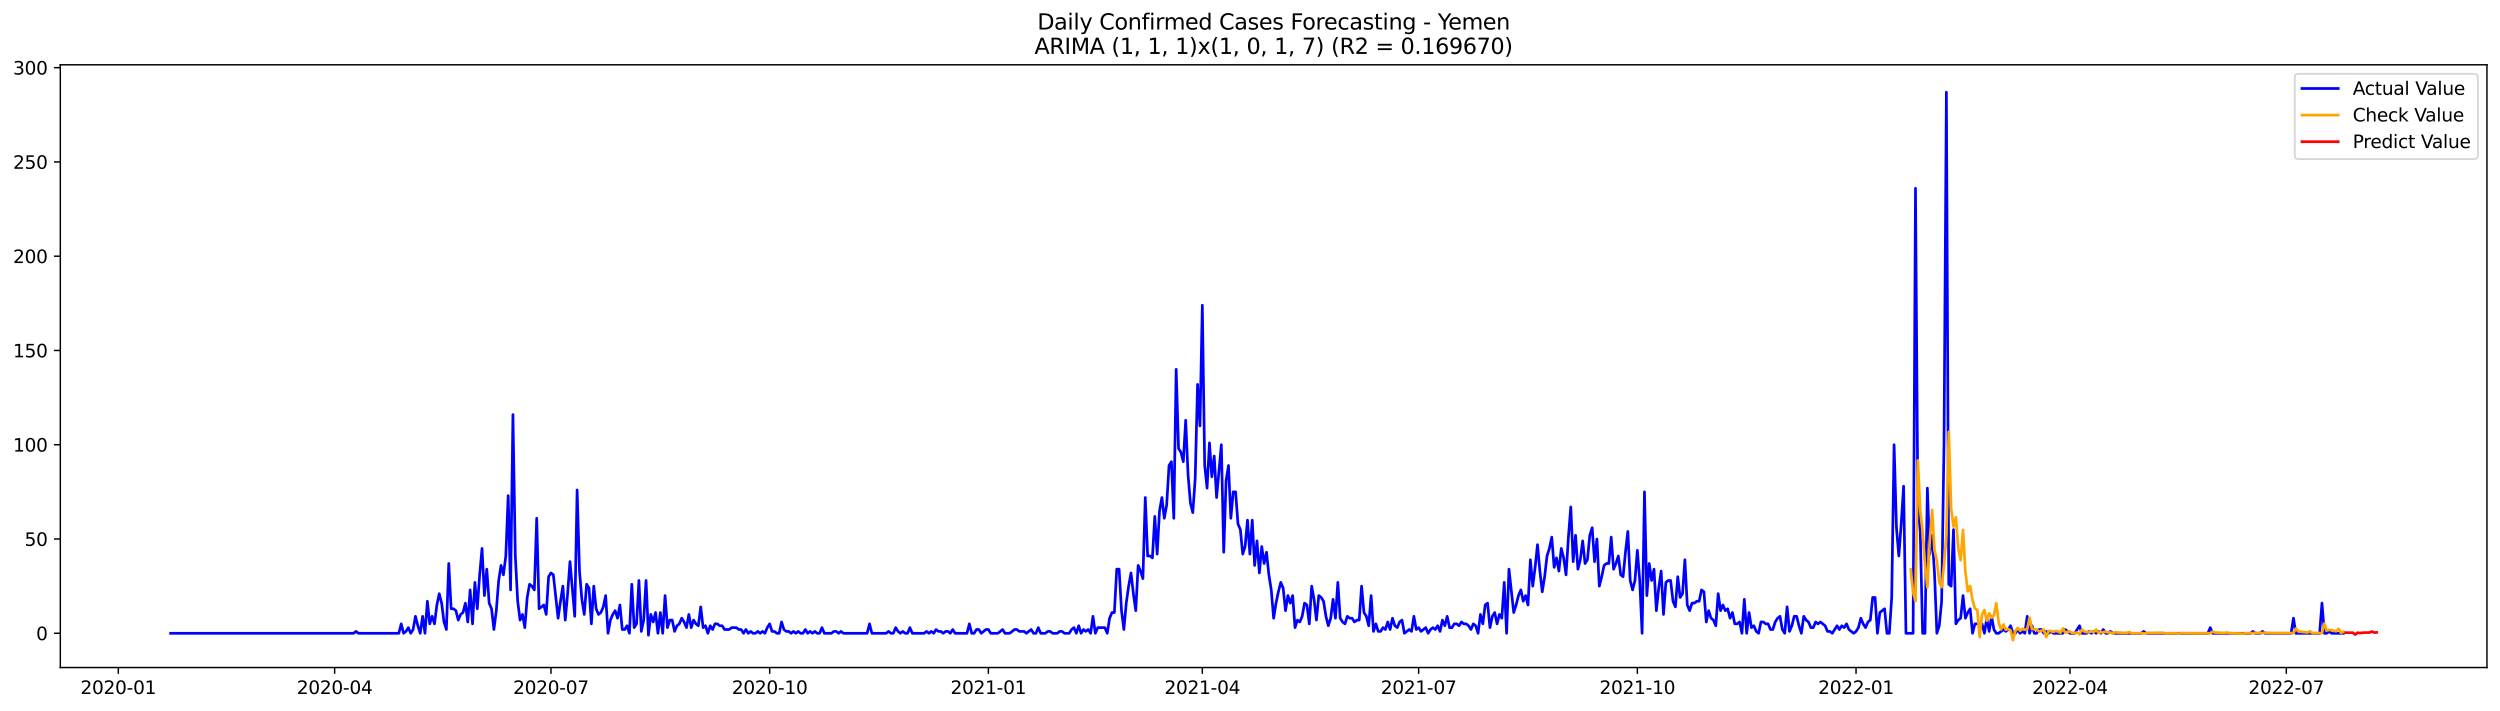 <?xml version="1.0" encoding="utf-8" standalone="no"?>
<!DOCTYPE svg PUBLIC "-//W3C//DTD SVG 1.1//EN"
  "http://www.w3.org/Graphics/SVG/1.1/DTD/svg11.dtd">
<svg xmlns:xlink="http://www.w3.org/1999/xlink" width="1379.688pt" height="392.274pt" viewBox="0 0 1379.688 392.274" xmlns="http://www.w3.org/2000/svg" version="1.1">
 <defs>
  <style type="text/css">*{stroke-linejoin: round; stroke-linecap: butt}</style>
 </defs>
 <g id="figure_1">
  <g id="patch_1">
   <path d="M 0 392.274 
L 1379.688 392.274 
L 1379.688 0 
L 0 0 
z
" style="fill: #ffffff"/>
  </g>
  <g id="axes_1">
   <g id="patch_2">
    <path d="M 33.288 368.396 
L 1372.487 368.396 
L 1372.487 35.755 
L 33.288 35.755 
z
" style="fill: #ffffff"/>
   </g>
   <g id="matplotlib.axis_1">
    <g id="xtick_1">
     <g id="line2d_1">
      <defs>
       <path id="m60224dddd1" d="M 0 0 
L 0 3.5 
" style="stroke: #000000; stroke-width: 0.8"/>
      </defs>
      <g>
       <use xlink:href="#m60224dddd1" x="65.298" y="368.396" style="stroke: #000000; stroke-width: 0.8"/>
      </g>
     </g>
     <g id="text_1">
      <!-- 2020-01 -->
      <g transform="translate(44.407 382.994)scale(0.1 -0.1)">
       <defs>
        <path id="DejaVuSans-32" d="M 1228 531 
L 3431 531 
L 3431 0 
L 469 0 
L 469 531 
Q 828 903 1448 1529 
Q 2069 2156 2228 2338 
Q 2531 2678 2651 2914 
Q 2772 3150 2772 3378 
Q 2772 3750 2511 3984 
Q 2250 4219 1831 4219 
Q 1534 4219 1204 4116 
Q 875 4013 500 3803 
L 500 4441 
Q 881 4594 1212 4672 
Q 1544 4750 1819 4750 
Q 2544 4750 2975 4387 
Q 3406 4025 3406 3419 
Q 3406 3131 3298 2873 
Q 3191 2616 2906 2266 
Q 2828 2175 2409 1742 
Q 1991 1309 1228 531 
z
" transform="scale(0.016)"/>
        <path id="DejaVuSans-30" d="M 2034 4250 
Q 1547 4250 1301 3770 
Q 1056 3291 1056 2328 
Q 1056 1369 1301 889 
Q 1547 409 2034 409 
Q 2525 409 2770 889 
Q 3016 1369 3016 2328 
Q 3016 3291 2770 3770 
Q 2525 4250 2034 4250 
z
M 2034 4750 
Q 2819 4750 3233 4129 
Q 3647 3509 3647 2328 
Q 3647 1150 3233 529 
Q 2819 -91 2034 -91 
Q 1250 -91 836 529 
Q 422 1150 422 2328 
Q 422 3509 836 4129 
Q 1250 4750 2034 4750 
z
" transform="scale(0.016)"/>
        <path id="DejaVuSans-2d" d="M 313 2009 
L 1997 2009 
L 1997 1497 
L 313 1497 
L 313 2009 
z
" transform="scale(0.016)"/>
        <path id="DejaVuSans-31" d="M 794 531 
L 1825 531 
L 1825 4091 
L 703 3866 
L 703 4441 
L 1819 4666 
L 2450 4666 
L 2450 531 
L 3481 531 
L 3481 0 
L 794 0 
L 794 531 
z
" transform="scale(0.016)"/>
       </defs>
       <use xlink:href="#DejaVuSans-32"/>
       <use xlink:href="#DejaVuSans-30" x="63.623"/>
       <use xlink:href="#DejaVuSans-32" x="127.246"/>
       <use xlink:href="#DejaVuSans-30" x="190.869"/>
       <use xlink:href="#DejaVuSans-2d" x="254.492"/>
       <use xlink:href="#DejaVuSans-30" x="290.576"/>
       <use xlink:href="#DejaVuSans-31" x="354.199"/>
      </g>
     </g>
    </g>
    <g id="xtick_2">
     <g id="line2d_2">
      <g>
       <use xlink:href="#m60224dddd1" x="184.682" y="368.396" style="stroke: #000000; stroke-width: 0.8"/>
      </g>
     </g>
     <g id="text_2">
      <!-- 2020-04 -->
      <g transform="translate(163.791 382.994)scale(0.1 -0.1)">
       <defs>
        <path id="DejaVuSans-34" d="M 2419 4116 
L 825 1625 
L 2419 1625 
L 2419 4116 
z
M 2253 4666 
L 3047 4666 
L 3047 1625 
L 3713 1625 
L 3713 1100 
L 3047 1100 
L 3047 0 
L 2419 0 
L 2419 1100 
L 313 1100 
L 313 1709 
L 2253 4666 
z
" transform="scale(0.016)"/>
       </defs>
       <use xlink:href="#DejaVuSans-32"/>
       <use xlink:href="#DejaVuSans-30" x="63.623"/>
       <use xlink:href="#DejaVuSans-32" x="127.246"/>
       <use xlink:href="#DejaVuSans-30" x="190.869"/>
       <use xlink:href="#DejaVuSans-2d" x="254.492"/>
       <use xlink:href="#DejaVuSans-30" x="290.576"/>
       <use xlink:href="#DejaVuSans-34" x="354.199"/>
      </g>
     </g>
    </g>
    <g id="xtick_3">
     <g id="line2d_3">
      <g>
       <use xlink:href="#m60224dddd1" x="304.066" y="368.396" style="stroke: #000000; stroke-width: 0.8"/>
      </g>
     </g>
     <g id="text_3">
      <!-- 2020-07 -->
      <g transform="translate(283.175 382.994)scale(0.1 -0.1)">
       <defs>
        <path id="DejaVuSans-37" d="M 525 4666 
L 3525 4666 
L 3525 4397 
L 1831 0 
L 1172 0 
L 2766 4134 
L 525 4134 
L 525 4666 
z
" transform="scale(0.016)"/>
       </defs>
       <use xlink:href="#DejaVuSans-32"/>
       <use xlink:href="#DejaVuSans-30" x="63.623"/>
       <use xlink:href="#DejaVuSans-32" x="127.246"/>
       <use xlink:href="#DejaVuSans-30" x="190.869"/>
       <use xlink:href="#DejaVuSans-2d" x="254.492"/>
       <use xlink:href="#DejaVuSans-30" x="290.576"/>
       <use xlink:href="#DejaVuSans-37" x="354.199"/>
      </g>
     </g>
    </g>
    <g id="xtick_4">
     <g id="line2d_4">
      <g>
       <use xlink:href="#m60224dddd1" x="424.762" y="368.396" style="stroke: #000000; stroke-width: 0.8"/>
      </g>
     </g>
     <g id="text_4">
      <!-- 2020-10 -->
      <g transform="translate(403.871 382.994)scale(0.1 -0.1)">
       <use xlink:href="#DejaVuSans-32"/>
       <use xlink:href="#DejaVuSans-30" x="63.623"/>
       <use xlink:href="#DejaVuSans-32" x="127.246"/>
       <use xlink:href="#DejaVuSans-30" x="190.869"/>
       <use xlink:href="#DejaVuSans-2d" x="254.492"/>
       <use xlink:href="#DejaVuSans-31" x="290.576"/>
       <use xlink:href="#DejaVuSans-30" x="354.199"/>
      </g>
     </g>
    </g>
    <g id="xtick_5">
     <g id="line2d_5">
      <g>
       <use xlink:href="#m60224dddd1" x="545.458" y="368.396" style="stroke: #000000; stroke-width: 0.8"/>
      </g>
     </g>
     <g id="text_5">
      <!-- 2021-01 -->
      <g transform="translate(524.567 382.994)scale(0.1 -0.1)">
       <use xlink:href="#DejaVuSans-32"/>
       <use xlink:href="#DejaVuSans-30" x="63.623"/>
       <use xlink:href="#DejaVuSans-32" x="127.246"/>
       <use xlink:href="#DejaVuSans-31" x="190.869"/>
       <use xlink:href="#DejaVuSans-2d" x="254.492"/>
       <use xlink:href="#DejaVuSans-30" x="290.576"/>
       <use xlink:href="#DejaVuSans-31" x="354.199"/>
      </g>
     </g>
    </g>
    <g id="xtick_6">
     <g id="line2d_6">
      <g>
       <use xlink:href="#m60224dddd1" x="663.53" y="368.396" style="stroke: #000000; stroke-width: 0.8"/>
      </g>
     </g>
     <g id="text_6">
      <!-- 2021-04 -->
      <g transform="translate(642.639 382.994)scale(0.1 -0.1)">
       <use xlink:href="#DejaVuSans-32"/>
       <use xlink:href="#DejaVuSans-30" x="63.623"/>
       <use xlink:href="#DejaVuSans-32" x="127.246"/>
       <use xlink:href="#DejaVuSans-31" x="190.869"/>
       <use xlink:href="#DejaVuSans-2d" x="254.492"/>
       <use xlink:href="#DejaVuSans-30" x="290.576"/>
       <use xlink:href="#DejaVuSans-34" x="354.199"/>
      </g>
     </g>
    </g>
    <g id="xtick_7">
     <g id="line2d_7">
      <g>
       <use xlink:href="#m60224dddd1" x="782.914" y="368.396" style="stroke: #000000; stroke-width: 0.8"/>
      </g>
     </g>
     <g id="text_7">
      <!-- 2021-07 -->
      <g transform="translate(762.023 382.994)scale(0.1 -0.1)">
       <use xlink:href="#DejaVuSans-32"/>
       <use xlink:href="#DejaVuSans-30" x="63.623"/>
       <use xlink:href="#DejaVuSans-32" x="127.246"/>
       <use xlink:href="#DejaVuSans-31" x="190.869"/>
       <use xlink:href="#DejaVuSans-2d" x="254.492"/>
       <use xlink:href="#DejaVuSans-30" x="290.576"/>
       <use xlink:href="#DejaVuSans-37" x="354.199"/>
      </g>
     </g>
    </g>
    <g id="xtick_8">
     <g id="line2d_8">
      <g>
       <use xlink:href="#m60224dddd1" x="903.61" y="368.396" style="stroke: #000000; stroke-width: 0.8"/>
      </g>
     </g>
     <g id="text_8">
      <!-- 2021-10 -->
      <g transform="translate(882.719 382.994)scale(0.1 -0.1)">
       <use xlink:href="#DejaVuSans-32"/>
       <use xlink:href="#DejaVuSans-30" x="63.623"/>
       <use xlink:href="#DejaVuSans-32" x="127.246"/>
       <use xlink:href="#DejaVuSans-31" x="190.869"/>
       <use xlink:href="#DejaVuSans-2d" x="254.492"/>
       <use xlink:href="#DejaVuSans-31" x="290.576"/>
       <use xlink:href="#DejaVuSans-30" x="354.199"/>
      </g>
     </g>
    </g>
    <g id="xtick_9">
     <g id="line2d_9">
      <g>
       <use xlink:href="#m60224dddd1" x="1024.306" y="368.396" style="stroke: #000000; stroke-width: 0.8"/>
      </g>
     </g>
     <g id="text_9">
      <!-- 2022-01 -->
      <g transform="translate(1003.415 382.994)scale(0.1 -0.1)">
       <use xlink:href="#DejaVuSans-32"/>
       <use xlink:href="#DejaVuSans-30" x="63.623"/>
       <use xlink:href="#DejaVuSans-32" x="127.246"/>
       <use xlink:href="#DejaVuSans-32" x="190.869"/>
       <use xlink:href="#DejaVuSans-2d" x="254.492"/>
       <use xlink:href="#DejaVuSans-30" x="290.576"/>
       <use xlink:href="#DejaVuSans-31" x="354.199"/>
      </g>
     </g>
    </g>
    <g id="xtick_10">
     <g id="line2d_10">
      <g>
       <use xlink:href="#m60224dddd1" x="1142.378" y="368.396" style="stroke: #000000; stroke-width: 0.8"/>
      </g>
     </g>
     <g id="text_10">
      <!-- 2022-04 -->
      <g transform="translate(1121.487 382.994)scale(0.1 -0.1)">
       <use xlink:href="#DejaVuSans-32"/>
       <use xlink:href="#DejaVuSans-30" x="63.623"/>
       <use xlink:href="#DejaVuSans-32" x="127.246"/>
       <use xlink:href="#DejaVuSans-32" x="190.869"/>
       <use xlink:href="#DejaVuSans-2d" x="254.492"/>
       <use xlink:href="#DejaVuSans-30" x="290.576"/>
       <use xlink:href="#DejaVuSans-34" x="354.199"/>
      </g>
     </g>
    </g>
    <g id="xtick_11">
     <g id="line2d_11">
      <g>
       <use xlink:href="#m60224dddd1" x="1261.762" y="368.396" style="stroke: #000000; stroke-width: 0.8"/>
      </g>
     </g>
     <g id="text_11">
      <!-- 2022-07 -->
      <g transform="translate(1240.871 382.994)scale(0.1 -0.1)">
       <use xlink:href="#DejaVuSans-32"/>
       <use xlink:href="#DejaVuSans-30" x="63.623"/>
       <use xlink:href="#DejaVuSans-32" x="127.246"/>
       <use xlink:href="#DejaVuSans-32" x="190.869"/>
       <use xlink:href="#DejaVuSans-2d" x="254.492"/>
       <use xlink:href="#DejaVuSans-30" x="290.576"/>
       <use xlink:href="#DejaVuSans-37" x="354.199"/>
      </g>
     </g>
    </g>
   </g>
   <g id="matplotlib.axis_2">
    <g id="ytick_1">
     <g id="line2d_12">
      <defs>
       <path id="m692052e312" d="M 0 0 
L -3.5 0 
" style="stroke: #000000; stroke-width: 0.8"/>
      </defs>
      <g>
       <use xlink:href="#m692052e312" x="33.288" y="349.492" style="stroke: #000000; stroke-width: 0.8"/>
      </g>
     </g>
     <g id="text_12">
      <!-- 0 -->
      <g transform="translate(19.925 353.292)scale(0.1 -0.1)">
       <use xlink:href="#DejaVuSans-30"/>
      </g>
     </g>
    </g>
    <g id="ytick_2">
     <g id="line2d_13">
      <g>
       <use xlink:href="#m692052e312" x="33.288" y="297.469" style="stroke: #000000; stroke-width: 0.8"/>
      </g>
     </g>
     <g id="text_13">
      <!-- 50 -->
      <g transform="translate(13.562 301.268)scale(0.1 -0.1)">
       <defs>
        <path id="DejaVuSans-35" d="M 691 4666 
L 3169 4666 
L 3169 4134 
L 1269 4134 
L 1269 2991 
Q 1406 3038 1543 3061 
Q 1681 3084 1819 3084 
Q 2600 3084 3056 2656 
Q 3513 2228 3513 1497 
Q 3513 744 3044 326 
Q 2575 -91 1722 -91 
Q 1428 -91 1123 -41 
Q 819 9 494 109 
L 494 744 
Q 775 591 1075 516 
Q 1375 441 1709 441 
Q 2250 441 2565 725 
Q 2881 1009 2881 1497 
Q 2881 1984 2565 2268 
Q 2250 2553 1709 2553 
Q 1456 2553 1204 2497 
Q 953 2441 691 2322 
L 691 4666 
z
" transform="scale(0.016)"/>
       </defs>
       <use xlink:href="#DejaVuSans-35"/>
       <use xlink:href="#DejaVuSans-30" x="63.623"/>
      </g>
     </g>
    </g>
    <g id="ytick_3">
     <g id="line2d_14">
      <g>
       <use xlink:href="#m692052e312" x="33.288" y="245.445" style="stroke: #000000; stroke-width: 0.8"/>
      </g>
     </g>
     <g id="text_14">
      <!-- 100 -->
      <g transform="translate(7.2 249.244)scale(0.1 -0.1)">
       <use xlink:href="#DejaVuSans-31"/>
       <use xlink:href="#DejaVuSans-30" x="63.623"/>
       <use xlink:href="#DejaVuSans-30" x="127.246"/>
      </g>
     </g>
    </g>
    <g id="ytick_4">
     <g id="line2d_15">
      <g>
       <use xlink:href="#m692052e312" x="33.288" y="193.421" style="stroke: #000000; stroke-width: 0.8"/>
      </g>
     </g>
     <g id="text_15">
      <!-- 150 -->
      <g transform="translate(7.2 197.22)scale(0.1 -0.1)">
       <use xlink:href="#DejaVuSans-31"/>
       <use xlink:href="#DejaVuSans-35" x="63.623"/>
       <use xlink:href="#DejaVuSans-30" x="127.246"/>
      </g>
     </g>
    </g>
    <g id="ytick_5">
     <g id="line2d_16">
      <g>
       <use xlink:href="#m692052e312" x="33.288" y="141.397" style="stroke: #000000; stroke-width: 0.8"/>
      </g>
     </g>
     <g id="text_16">
      <!-- 200 -->
      <g transform="translate(7.2 145.196)scale(0.1 -0.1)">
       <use xlink:href="#DejaVuSans-32"/>
       <use xlink:href="#DejaVuSans-30" x="63.623"/>
       <use xlink:href="#DejaVuSans-30" x="127.246"/>
      </g>
     </g>
    </g>
    <g id="ytick_6">
     <g id="line2d_17">
      <g>
       <use xlink:href="#m692052e312" x="33.288" y="89.373" style="stroke: #000000; stroke-width: 0.8"/>
      </g>
     </g>
     <g id="text_17">
      <!-- 250 -->
      <g transform="translate(7.2 93.172)scale(0.1 -0.1)">
       <use xlink:href="#DejaVuSans-32"/>
       <use xlink:href="#DejaVuSans-35" x="63.623"/>
       <use xlink:href="#DejaVuSans-30" x="127.246"/>
      </g>
     </g>
    </g>
    <g id="ytick_7">
     <g id="line2d_18">
      <g>
       <use xlink:href="#m692052e312" x="33.288" y="37.349" style="stroke: #000000; stroke-width: 0.8"/>
      </g>
     </g>
     <g id="text_18">
      <!-- 300 -->
      <g transform="translate(7.2 41.149)scale(0.1 -0.1)">
       <defs>
        <path id="DejaVuSans-33" d="M 2597 2516 
Q 3050 2419 3304 2112 
Q 3559 1806 3559 1356 
Q 3559 666 3084 287 
Q 2609 -91 1734 -91 
Q 1441 -91 1130 -33 
Q 819 25 488 141 
L 488 750 
Q 750 597 1062 519 
Q 1375 441 1716 441 
Q 2309 441 2620 675 
Q 2931 909 2931 1356 
Q 2931 1769 2642 2001 
Q 2353 2234 1838 2234 
L 1294 2234 
L 1294 2753 
L 1863 2753 
Q 2328 2753 2575 2939 
Q 2822 3125 2822 3475 
Q 2822 3834 2567 4026 
Q 2313 4219 1838 4219 
Q 1578 4219 1281 4162 
Q 984 4106 628 3988 
L 628 4550 
Q 988 4650 1302 4700 
Q 1616 4750 1894 4750 
Q 2613 4750 3031 4423 
Q 3450 4097 3450 3541 
Q 3450 3153 3228 2886 
Q 3006 2619 2597 2516 
z
" transform="scale(0.016)"/>
       </defs>
       <use xlink:href="#DejaVuSans-33"/>
       <use xlink:href="#DejaVuSans-30" x="63.623"/>
       <use xlink:href="#DejaVuSans-30" x="127.246"/>
      </g>
     </g>
    </g>
   </g>
   <g id="line2d_19">
    <path d="M 94.16 349.492 
L 195.177 349.492 
L 196.489 348.452 
L 197.801 349.492 
L 220.104 349.492 
L 221.416 344.29 
L 222.728 349.492 
L 224.04 348.452 
L 225.351 346.371 
L 226.663 349.492 
L 227.975 347.411 
L 229.287 340.128 
L 230.599 345.33 
L 231.911 349.492 
L 233.223 340.128 
L 234.535 349.492 
L 235.847 331.804 
L 237.159 344.29 
L 238.471 340.128 
L 239.782 344.29 
L 241.094 333.885 
L 242.406 327.642 
L 243.718 332.845 
L 245.03 343.25 
L 246.342 347.411 
L 247.654 310.995 
L 248.966 335.966 
L 250.278 335.966 
L 251.59 337.007 
L 252.902 342.209 
L 254.214 339.088 
L 255.525 338.047 
L 256.837 332.845 
L 258.149 343.25 
L 259.461 325.561 
L 260.773 344.29 
L 262.085 321.4 
L 263.397 335.966 
L 264.709 317.238 
L 266.021 302.671 
L 267.333 328.683 
L 268.645 314.116 
L 269.956 332.845 
L 271.268 335.966 
L 272.58 347.411 
L 273.892 337.007 
L 275.204 320.359 
L 276.516 312.035 
L 277.828 317.238 
L 279.14 306.833 
L 280.452 273.538 
L 281.764 325.561 
L 283.076 228.797 
L 284.387 306.833 
L 285.699 331.804 
L 287.011 342.209 
L 288.323 339.088 
L 289.635 346.371 
L 290.947 329.723 
L 292.259 322.44 
L 293.571 323.48 
L 294.883 325.561 
L 296.195 286.023 
L 297.507 335.966 
L 300.13 333.885 
L 301.442 339.088 
L 302.754 318.278 
L 304.066 316.197 
L 305.378 317.238 
L 308.002 341.169 
L 309.314 331.804 
L 310.626 323.48 
L 311.938 342.209 
L 313.25 327.642 
L 314.561 309.954 
L 317.185 340.128 
L 318.497 270.416 
L 319.809 315.157 
L 321.121 330.764 
L 322.433 339.088 
L 323.745 322.44 
L 325.057 324.521 
L 326.369 344.29 
L 327.681 323.48 
L 328.993 335.966 
L 330.304 339.088 
L 331.616 338.047 
L 332.928 334.926 
L 334.24 328.683 
L 335.552 349.492 
L 336.864 342.209 
L 338.176 339.088 
L 339.488 337.007 
L 340.8 341.169 
L 342.112 333.885 
L 343.424 347.411 
L 344.735 347.411 
L 346.047 345.33 
L 347.359 349.492 
L 348.671 322.44 
L 349.983 346.371 
L 351.295 344.29 
L 352.607 320.359 
L 353.919 348.452 
L 355.231 342.209 
L 356.543 320.359 
L 357.855 350.533 
L 359.166 339.088 
L 360.478 343.25 
L 361.79 338.047 
L 363.102 349.492 
L 364.414 338.047 
L 365.726 349.492 
L 367.038 328.683 
L 368.35 346.371 
L 369.662 342.209 
L 370.974 342.209 
L 372.286 348.452 
L 373.598 345.33 
L 374.909 344.29 
L 376.221 341.169 
L 377.533 343.25 
L 378.845 346.371 
L 380.157 339.088 
L 381.469 346.371 
L 382.781 342.209 
L 384.093 344.29 
L 385.405 345.33 
L 386.717 334.926 
L 388.029 346.371 
L 389.34 345.33 
L 390.652 349.492 
L 391.964 345.33 
L 393.276 347.411 
L 394.588 344.29 
L 395.9 344.29 
L 397.212 345.33 
L 398.524 345.33 
L 399.836 347.411 
L 402.46 347.411 
L 403.772 346.371 
L 406.395 346.371 
L 407.707 347.411 
L 409.019 347.411 
L 410.331 349.492 
L 411.643 347.411 
L 412.955 349.492 
L 414.267 348.452 
L 415.579 349.492 
L 416.891 349.492 
L 418.203 348.452 
L 419.514 349.492 
L 420.826 348.452 
L 422.138 349.492 
L 423.45 346.371 
L 424.762 344.29 
L 426.074 348.452 
L 427.386 348.452 
L 428.698 349.492 
L 430.01 349.492 
L 431.322 343.25 
L 432.634 347.411 
L 433.945 348.452 
L 435.257 348.452 
L 436.569 349.492 
L 437.881 348.452 
L 439.193 349.492 
L 440.505 348.452 
L 441.817 349.492 
L 443.129 349.492 
L 444.441 347.411 
L 445.753 349.492 
L 447.065 348.452 
L 448.377 349.492 
L 449.688 348.452 
L 451 349.492 
L 452.312 349.492 
L 453.624 346.371 
L 454.936 349.492 
L 458.872 349.492 
L 460.184 348.452 
L 461.496 348.452 
L 462.808 349.492 
L 464.119 348.452 
L 465.431 349.492 
L 478.551 349.492 
L 479.862 344.29 
L 481.174 349.492 
L 489.046 349.492 
L 490.358 348.452 
L 491.67 349.492 
L 492.982 349.492 
L 494.293 346.371 
L 495.605 348.452 
L 496.917 349.492 
L 498.229 348.452 
L 499.541 349.492 
L 500.853 349.492 
L 502.165 346.371 
L 503.477 349.492 
L 510.036 349.492 
L 511.348 348.452 
L 512.66 349.492 
L 513.972 348.452 
L 515.284 349.492 
L 516.596 347.411 
L 517.908 348.452 
L 519.22 348.452 
L 520.532 349.492 
L 521.844 348.452 
L 523.156 348.452 
L 524.467 349.492 
L 525.779 347.411 
L 527.091 349.492 
L 533.651 349.492 
L 534.963 344.29 
L 536.275 349.492 
L 537.587 349.492 
L 538.898 347.411 
L 540.21 347.411 
L 541.522 349.492 
L 544.146 347.411 
L 545.458 347.411 
L 546.77 349.492 
L 550.706 349.492 
L 553.33 347.411 
L 554.641 349.492 
L 557.265 349.492 
L 559.889 347.411 
L 561.201 347.411 
L 562.513 348.452 
L 565.137 348.452 
L 566.449 349.492 
L 569.072 347.411 
L 570.384 349.492 
L 571.696 349.492 
L 573.008 346.371 
L 574.32 349.492 
L 576.944 349.492 
L 578.256 348.452 
L 579.568 348.452 
L 580.88 349.492 
L 583.503 349.492 
L 584.815 348.452 
L 586.127 348.452 
L 587.439 349.492 
L 590.063 349.492 
L 591.375 347.411 
L 592.687 346.371 
L 593.999 349.492 
L 595.311 345.33 
L 596.623 349.492 
L 597.935 347.411 
L 599.246 348.452 
L 600.558 347.411 
L 601.87 349.492 
L 603.182 340.128 
L 604.494 349.492 
L 605.806 346.371 
L 609.742 346.371 
L 611.054 349.492 
L 612.366 341.169 
L 613.677 338.047 
L 614.989 338.047 
L 616.301 314.116 
L 617.613 314.116 
L 618.925 337.007 
L 620.237 347.411 
L 621.549 332.845 
L 622.861 323.48 
L 624.173 316.197 
L 625.485 327.642 
L 626.797 337.007 
L 628.109 312.035 
L 629.42 315.157 
L 630.732 319.319 
L 632.044 274.578 
L 633.356 306.833 
L 634.668 306.833 
L 635.98 307.873 
L 637.292 284.983 
L 638.604 305.792 
L 639.916 281.861 
L 641.228 274.578 
L 642.54 286.023 
L 643.851 278.74 
L 645.163 256.89 
L 646.475 254.809 
L 647.787 286.023 
L 649.099 203.826 
L 650.411 247.526 
L 651.723 249.607 
L 653.035 254.809 
L 654.347 231.918 
L 655.659 262.092 
L 656.971 277.699 
L 658.282 282.902 
L 659.594 264.173 
L 660.906 212.149 
L 662.218 235.04 
L 663.53 168.449 
L 664.842 256.89 
L 666.154 269.376 
L 667.466 244.404 
L 668.778 263.133 
L 670.09 251.688 
L 671.402 274.578 
L 674.025 245.445 
L 675.337 304.752 
L 676.649 265.214 
L 677.961 256.89 
L 679.273 286.023 
L 680.585 271.457 
L 681.897 271.457 
L 683.209 289.145 
L 684.521 292.266 
L 685.833 305.792 
L 687.145 301.63 
L 688.456 287.064 
L 689.768 305.792 
L 691.08 287.064 
L 692.392 312.035 
L 693.704 298.509 
L 695.016 316.197 
L 696.328 301.63 
L 697.64 310.995 
L 698.952 304.752 
L 700.264 317.238 
L 701.576 325.561 
L 702.888 341.169 
L 704.199 332.845 
L 705.511 326.602 
L 706.823 321.4 
L 708.135 324.521 
L 709.447 337.007 
L 710.759 328.683 
L 712.071 332.845 
L 713.383 328.683 
L 714.695 346.371 
L 716.007 342.209 
L 717.319 343.25 
L 718.63 340.128 
L 719.942 332.845 
L 721.254 333.885 
L 722.566 344.29 
L 723.878 323.48 
L 725.19 330.764 
L 726.502 342.209 
L 727.814 328.683 
L 729.126 329.723 
L 730.438 331.804 
L 731.75 340.128 
L 733.061 345.33 
L 734.373 341.169 
L 735.685 330.764 
L 736.997 341.169 
L 738.309 321.4 
L 739.621 341.169 
L 740.933 343.25 
L 742.245 344.29 
L 743.557 340.128 
L 744.869 341.169 
L 746.181 341.169 
L 747.493 343.25 
L 748.804 342.209 
L 750.116 342.209 
L 751.428 323.48 
L 752.74 338.047 
L 754.052 340.128 
L 755.364 345.33 
L 756.676 328.683 
L 757.988 348.452 
L 759.3 344.29 
L 760.612 348.452 
L 761.924 348.452 
L 763.235 346.371 
L 764.547 347.411 
L 765.859 343.25 
L 767.171 347.411 
L 768.483 341.169 
L 769.795 345.33 
L 771.107 346.371 
L 772.419 343.25 
L 773.731 342.209 
L 775.043 349.492 
L 777.666 347.411 
L 778.978 348.452 
L 780.29 340.128 
L 781.602 347.411 
L 782.914 346.371 
L 784.226 348.452 
L 786.85 346.371 
L 788.162 349.492 
L 789.474 347.411 
L 790.786 346.371 
L 792.098 347.411 
L 793.409 345.33 
L 794.721 348.452 
L 796.033 342.209 
L 797.345 345.33 
L 798.657 340.128 
L 799.969 346.371 
L 801.281 346.371 
L 802.593 344.29 
L 803.905 344.29 
L 805.217 345.33 
L 806.529 343.25 
L 807.84 344.29 
L 809.152 344.29 
L 810.464 345.33 
L 811.776 347.411 
L 813.088 344.29 
L 814.4 345.33 
L 815.712 349.492 
L 817.024 339.088 
L 818.336 344.29 
L 819.648 333.885 
L 820.96 332.845 
L 822.272 346.371 
L 823.583 340.128 
L 824.895 338.047 
L 826.207 344.29 
L 827.519 339.088 
L 828.831 341.169 
L 830.143 321.4 
L 831.455 349.492 
L 832.767 314.116 
L 835.391 338.047 
L 836.703 333.885 
L 838.014 328.683 
L 839.326 325.561 
L 840.638 331.804 
L 841.95 328.683 
L 843.262 333.885 
L 844.574 308.914 
L 845.886 323.48 
L 847.198 313.076 
L 848.51 300.59 
L 849.822 315.157 
L 851.134 326.602 
L 852.445 318.278 
L 853.757 306.833 
L 855.069 302.671 
L 856.381 296.428 
L 857.693 313.076 
L 859.005 307.873 
L 860.317 315.157 
L 861.629 302.671 
L 862.941 307.873 
L 864.253 317.238 
L 865.565 296.428 
L 866.877 279.78 
L 868.188 309.954 
L 869.5 295.388 
L 870.812 314.116 
L 872.124 308.914 
L 873.436 298.509 
L 874.748 310.995 
L 876.06 308.914 
L 877.372 295.388 
L 878.684 291.226 
L 879.996 309.954 
L 881.308 297.469 
L 882.619 323.48 
L 883.931 318.278 
L 885.243 312.035 
L 886.555 310.995 
L 887.867 310.995 
L 889.179 296.428 
L 890.491 314.116 
L 891.803 310.995 
L 893.115 306.833 
L 894.427 317.238 
L 895.739 318.278 
L 897.051 304.752 
L 898.362 293.307 
L 899.674 320.359 
L 900.986 325.561 
L 902.298 320.359 
L 903.61 303.711 
L 904.922 320.359 
L 906.234 349.492 
L 907.546 271.457 
L 908.858 328.683 
L 910.17 310.995 
L 911.482 320.359 
L 912.793 314.116 
L 914.105 337.007 
L 915.417 324.521 
L 916.729 315.157 
L 918.041 339.088 
L 919.353 321.4 
L 920.665 320.359 
L 921.977 320.359 
L 923.289 331.804 
L 924.601 334.926 
L 925.913 318.278 
L 927.224 329.723 
L 928.536 327.642 
L 929.848 308.914 
L 931.16 333.885 
L 932.472 337.007 
L 933.784 332.845 
L 935.096 332.845 
L 936.408 331.804 
L 937.72 331.804 
L 939.032 325.561 
L 940.344 326.602 
L 941.656 343.25 
L 942.967 337.007 
L 944.279 341.169 
L 945.591 342.209 
L 946.903 345.33 
L 948.215 327.642 
L 949.527 337.007 
L 950.839 333.885 
L 952.151 337.007 
L 953.463 335.966 
L 954.775 341.169 
L 956.087 338.047 
L 957.398 344.29 
L 958.71 344.29 
L 960.022 343.25 
L 961.334 349.492 
L 962.646 330.764 
L 963.958 349.492 
L 965.27 338.047 
L 966.582 346.371 
L 967.894 345.33 
L 969.206 348.452 
L 970.518 349.492 
L 971.83 343.25 
L 973.141 343.25 
L 974.453 344.29 
L 975.765 344.29 
L 977.077 347.411 
L 978.389 347.411 
L 979.701 343.25 
L 981.013 341.169 
L 982.325 340.128 
L 983.637 347.411 
L 984.949 349.492 
L 986.261 334.926 
L 987.572 348.452 
L 988.884 345.33 
L 990.196 340.128 
L 991.508 340.128 
L 992.82 345.33 
L 994.132 349.492 
L 995.444 340.128 
L 996.756 342.209 
L 998.068 343.25 
L 999.38 346.371 
L 1000.692 346.371 
L 1002.003 343.25 
L 1003.315 344.29 
L 1004.627 343.25 
L 1007.251 345.33 
L 1008.563 348.452 
L 1009.875 348.452 
L 1011.187 349.492 
L 1013.811 345.33 
L 1015.123 347.411 
L 1016.435 345.33 
L 1017.746 346.371 
L 1019.058 344.29 
L 1020.37 347.411 
L 1022.994 349.492 
L 1024.306 348.452 
L 1025.618 346.371 
L 1026.93 341.169 
L 1028.242 344.29 
L 1029.554 346.371 
L 1030.866 343.25 
L 1032.177 342.209 
L 1033.489 329.723 
L 1034.801 329.723 
L 1036.113 349.492 
L 1037.425 338.047 
L 1040.049 335.966 
L 1041.361 349.492 
L 1042.673 349.492 
L 1043.985 329.723 
L 1045.297 245.445 
L 1046.609 291.226 
L 1047.92 306.833 
L 1049.232 289.145 
L 1050.544 268.335 
L 1051.856 349.492 
L 1055.792 349.492 
L 1057.104 103.94 
L 1058.416 279.78 
L 1059.728 293.307 
L 1061.04 349.492 
L 1062.351 349.492 
L 1063.663 269.376 
L 1064.975 305.792 
L 1066.287 295.388 
L 1067.599 316.197 
L 1068.911 349.492 
L 1070.223 345.33 
L 1071.535 331.804 
L 1072.847 245.445 
L 1074.159 50.876 
L 1075.471 322.44 
L 1076.782 323.48 
L 1078.094 292.266 
L 1079.406 344.29 
L 1080.718 342.209 
L 1082.03 341.169 
L 1083.342 328.683 
L 1084.654 341.169 
L 1085.966 338.047 
L 1087.278 335.966 
L 1088.59 349.492 
L 1089.902 344.29 
L 1093.837 344.29 
L 1095.149 349.492 
L 1096.461 341.169 
L 1097.773 348.452 
L 1099.085 340.128 
L 1100.397 347.411 
L 1101.709 349.492 
L 1103.021 349.492 
L 1105.645 347.411 
L 1106.956 348.452 
L 1108.268 347.411 
L 1109.58 345.33 
L 1110.892 349.492 
L 1112.204 349.492 
L 1113.516 347.411 
L 1114.828 349.492 
L 1116.14 348.452 
L 1117.452 349.492 
L 1118.764 340.128 
L 1120.076 349.492 
L 1121.388 345.33 
L 1122.699 349.492 
L 1124.011 349.492 
L 1125.323 347.411 
L 1126.635 347.411 
L 1127.947 349.492 
L 1129.259 348.452 
L 1130.571 349.492 
L 1131.883 348.452 
L 1133.195 349.492 
L 1138.442 349.492 
L 1139.754 347.411 
L 1142.378 349.492 
L 1145.002 349.492 
L 1147.626 345.33 
L 1148.938 349.492 
L 1151.561 349.492 
L 1152.873 348.452 
L 1154.185 349.492 
L 1155.497 348.452 
L 1156.809 349.492 
L 1158.121 348.452 
L 1159.433 349.492 
L 1160.745 347.411 
L 1162.057 349.492 
L 1163.369 349.492 
L 1164.681 348.452 
L 1165.993 349.492 
L 1181.735 349.492 
L 1183.047 348.452 
L 1184.359 349.492 
L 1218.469 349.492 
L 1219.781 346.371 
L 1221.093 349.492 
L 1242.083 349.492 
L 1243.395 348.452 
L 1244.707 349.492 
L 1247.331 349.492 
L 1248.643 348.452 
L 1249.955 349.492 
L 1264.386 349.492 
L 1265.698 341.169 
L 1267.01 349.492 
L 1280.129 349.492 
L 1281.441 332.845 
L 1282.753 349.492 
L 1284.065 349.492 
L 1285.377 348.452 
L 1286.688 349.492 
L 1293.248 349.492 
L 1293.248 349.492 
" clip-path="url(#p85c27ef51e)" style="fill: none; stroke: #0000ff; stroke-width: 1.5; stroke-linecap: square"/>
   </g>
   <g id="line2d_20">
    <path d="M 1054.48 314.26 
L 1055.792 326.966 
L 1057.104 331.772 
L 1058.416 254.116 
L 1059.728 281.586 
L 1061.04 293.153 
L 1062.351 311.429 
L 1063.663 324.176 
L 1064.975 298.54 
L 1066.287 281.424 
L 1067.599 303.617 
L 1068.911 309.486 
L 1070.223 321.399 
L 1071.535 324.05 
L 1072.847 311.822 
L 1074.159 295.072 
L 1075.471 238.353 
L 1076.782 280.547 
L 1078.094 290.63 
L 1079.406 285.474 
L 1080.718 302.746 
L 1082.03 309.156 
L 1083.342 292.496 
L 1084.654 315.65 
L 1085.966 326.391 
L 1087.278 323.402 
L 1088.59 331.216 
L 1089.902 335.873 
L 1091.214 336.641 
L 1092.525 351.585 
L 1093.837 339.199 
L 1095.149 336.646 
L 1096.461 342.552 
L 1097.773 338.443 
L 1099.085 340.921 
L 1100.397 339.603 
L 1101.709 332.941 
L 1103.021 343.56 
L 1104.333 347.388 
L 1105.645 344.629 
L 1106.956 347.536 
L 1108.268 347.188 
L 1109.58 347.852 
L 1110.892 353.276 
L 1112.204 348.234 
L 1113.516 346.492 
L 1114.828 348.132 
L 1116.14 347.067 
L 1117.452 347.486 
L 1118.764 347.288 
L 1120.076 340.971 
L 1121.388 347.1 
L 1122.699 347.299 
L 1124.011 347.323 
L 1125.323 348.649 
L 1127.947 347.487 
L 1129.259 351.623 
L 1130.571 348.209 
L 1131.883 348.29 
L 1133.195 348.754 
L 1134.507 348.207 
L 1135.819 348.532 
L 1137.13 349.182 
L 1138.442 346.784 
L 1139.754 349.178 
L 1141.066 348.651 
L 1142.378 348.487 
L 1143.69 349.354 
L 1145.002 349.311 
L 1146.314 349.021 
L 1147.626 350.074 
L 1148.938 347.462 
L 1150.25 348.494 
L 1151.561 348.939 
L 1152.873 348.662 
L 1154.185 348.518 
L 1155.497 348.859 
L 1156.809 347.375 
L 1158.121 349.305 
L 1159.433 348.901 
L 1160.745 348.975 
L 1162.057 348.55 
L 1163.369 349.1 
L 1164.681 349.044 
L 1165.993 349.744 
L 1167.304 348.799 
L 1168.616 349.101 
L 1169.928 349.081 
L 1171.24 349.275 
L 1173.864 349.261 
L 1175.176 348.776 
L 1176.488 349.59 
L 1177.8 349.452 
L 1179.112 349.519 
L 1180.424 349.432 
L 1184.359 349.522 
L 1185.671 349.208 
L 1186.983 349.339 
L 1193.543 349.212 
L 1194.855 349.554 
L 1197.478 349.517 
L 1200.102 349.504 
L 1202.726 349.639 
L 1204.038 349.418 
L 1207.974 349.485 
L 1214.533 349.502 
L 1219.781 349.533 
L 1221.093 348.561 
L 1222.405 349.092 
L 1226.34 349.283 
L 1227.652 349.312 
L 1228.964 349.029 
L 1230.276 349.422 
L 1238.148 349.683 
L 1239.46 349.441 
L 1243.395 349.459 
L 1244.707 349.136 
L 1246.019 349.347 
L 1247.331 349.232 
L 1248.643 349.417 
L 1249.955 349.103 
L 1251.267 349.318 
L 1252.579 349.253 
L 1253.891 349.404 
L 1265.698 349.405 
L 1267.01 346.878 
L 1268.322 348.477 
L 1272.257 348.941 
L 1273.569 349.032 
L 1274.881 348.371 
L 1276.193 349.379 
L 1278.817 349.356 
L 1281.441 349.39 
L 1282.753 344.074 
L 1284.065 347.944 
L 1285.377 347.672 
L 1286.688 347.701 
L 1288 348.169 
L 1289.312 348.381 
L 1290.624 347.03 
L 1291.936 349.254 
L 1293.248 348.736 
L 1293.248 348.736 
" clip-path="url(#p85c27ef51e)" style="fill: none; stroke: #ffa500; stroke-width: 1.5; stroke-linecap: square"/>
   </g>
   <g id="line2d_21">
    <path d="M 1294.56 349.133 
L 1295.872 349.163 
L 1297.184 349.151 
L 1298.496 349.162 
L 1299.808 350.196 
L 1301.119 349.149 
L 1302.431 349.37 
L 1303.743 349.192 
L 1305.055 349.118 
L 1306.367 349.117 
L 1307.679 349.11 
L 1308.991 348.516 
L 1310.303 349.117 
L 1311.615 348.99 
" clip-path="url(#p85c27ef51e)" style="fill: none; stroke: #ff0000; stroke-width: 1.5; stroke-linecap: square"/>
   </g>
   <g id="patch_3">
    <path d="M 33.288 368.396 
L 33.288 35.755 
" style="fill: none; stroke: #000000; stroke-width: 0.8; stroke-linejoin: miter; stroke-linecap: square"/>
   </g>
   <g id="patch_4">
    <path d="M 1372.487 368.396 
L 1372.487 35.755 
" style="fill: none; stroke: #000000; stroke-width: 0.8; stroke-linejoin: miter; stroke-linecap: square"/>
   </g>
   <g id="patch_5">
    <path d="M 33.288 368.396 
L 1372.487 368.396 
" style="fill: none; stroke: #000000; stroke-width: 0.8; stroke-linejoin: miter; stroke-linecap: square"/>
   </g>
   <g id="patch_6">
    <path d="M 33.288 35.755 
L 1372.487 35.755 
" style="fill: none; stroke: #000000; stroke-width: 0.8; stroke-linejoin: miter; stroke-linecap: square"/>
   </g>
   <g id="text_19">
    <!-- Daily Confirmed Cases Forecasting - Yemen -->
    <g transform="translate(572.487 16.318)scale(0.12 -0.12)">
     <defs>
      <path id="DejaVuSans-44" d="M 1259 4147 
L 1259 519 
L 2022 519 
Q 2988 519 3436 956 
Q 3884 1394 3884 2338 
Q 3884 3275 3436 3711 
Q 2988 4147 2022 4147 
L 1259 4147 
z
M 628 4666 
L 1925 4666 
Q 3281 4666 3915 4102 
Q 4550 3538 4550 2338 
Q 4550 1131 3912 565 
Q 3275 0 1925 0 
L 628 0 
L 628 4666 
z
" transform="scale(0.016)"/>
      <path id="DejaVuSans-61" d="M 2194 1759 
Q 1497 1759 1228 1600 
Q 959 1441 959 1056 
Q 959 750 1161 570 
Q 1363 391 1709 391 
Q 2188 391 2477 730 
Q 2766 1069 2766 1631 
L 2766 1759 
L 2194 1759 
z
M 3341 1997 
L 3341 0 
L 2766 0 
L 2766 531 
Q 2569 213 2275 61 
Q 1981 -91 1556 -91 
Q 1019 -91 701 211 
Q 384 513 384 1019 
Q 384 1609 779 1909 
Q 1175 2209 1959 2209 
L 2766 2209 
L 2766 2266 
Q 2766 2663 2505 2880 
Q 2244 3097 1772 3097 
Q 1472 3097 1187 3025 
Q 903 2953 641 2809 
L 641 3341 
Q 956 3463 1253 3523 
Q 1550 3584 1831 3584 
Q 2591 3584 2966 3190 
Q 3341 2797 3341 1997 
z
" transform="scale(0.016)"/>
      <path id="DejaVuSans-69" d="M 603 3500 
L 1178 3500 
L 1178 0 
L 603 0 
L 603 3500 
z
M 603 4863 
L 1178 4863 
L 1178 4134 
L 603 4134 
L 603 4863 
z
" transform="scale(0.016)"/>
      <path id="DejaVuSans-6c" d="M 603 4863 
L 1178 4863 
L 1178 0 
L 603 0 
L 603 4863 
z
" transform="scale(0.016)"/>
      <path id="DejaVuSans-79" d="M 2059 -325 
Q 1816 -950 1584 -1140 
Q 1353 -1331 966 -1331 
L 506 -1331 
L 506 -850 
L 844 -850 
Q 1081 -850 1212 -737 
Q 1344 -625 1503 -206 
L 1606 56 
L 191 3500 
L 800 3500 
L 1894 763 
L 2988 3500 
L 3597 3500 
L 2059 -325 
z
" transform="scale(0.016)"/>
      <path id="DejaVuSans-20" transform="scale(0.016)"/>
      <path id="DejaVuSans-43" d="M 4122 4306 
L 4122 3641 
Q 3803 3938 3442 4084 
Q 3081 4231 2675 4231 
Q 1875 4231 1450 3742 
Q 1025 3253 1025 2328 
Q 1025 1406 1450 917 
Q 1875 428 2675 428 
Q 3081 428 3442 575 
Q 3803 722 4122 1019 
L 4122 359 
Q 3791 134 3420 21 
Q 3050 -91 2638 -91 
Q 1578 -91 968 557 
Q 359 1206 359 2328 
Q 359 3453 968 4101 
Q 1578 4750 2638 4750 
Q 3056 4750 3426 4639 
Q 3797 4528 4122 4306 
z
" transform="scale(0.016)"/>
      <path id="DejaVuSans-6f" d="M 1959 3097 
Q 1497 3097 1228 2736 
Q 959 2375 959 1747 
Q 959 1119 1226 758 
Q 1494 397 1959 397 
Q 2419 397 2687 759 
Q 2956 1122 2956 1747 
Q 2956 2369 2687 2733 
Q 2419 3097 1959 3097 
z
M 1959 3584 
Q 2709 3584 3137 3096 
Q 3566 2609 3566 1747 
Q 3566 888 3137 398 
Q 2709 -91 1959 -91 
Q 1206 -91 779 398 
Q 353 888 353 1747 
Q 353 2609 779 3096 
Q 1206 3584 1959 3584 
z
" transform="scale(0.016)"/>
      <path id="DejaVuSans-6e" d="M 3513 2113 
L 3513 0 
L 2938 0 
L 2938 2094 
Q 2938 2591 2744 2837 
Q 2550 3084 2163 3084 
Q 1697 3084 1428 2787 
Q 1159 2491 1159 1978 
L 1159 0 
L 581 0 
L 581 3500 
L 1159 3500 
L 1159 2956 
Q 1366 3272 1645 3428 
Q 1925 3584 2291 3584 
Q 2894 3584 3203 3211 
Q 3513 2838 3513 2113 
z
" transform="scale(0.016)"/>
      <path id="DejaVuSans-66" d="M 2375 4863 
L 2375 4384 
L 1825 4384 
Q 1516 4384 1395 4259 
Q 1275 4134 1275 3809 
L 1275 3500 
L 2222 3500 
L 2222 3053 
L 1275 3053 
L 1275 0 
L 697 0 
L 697 3053 
L 147 3053 
L 147 3500 
L 697 3500 
L 697 3744 
Q 697 4328 969 4595 
Q 1241 4863 1831 4863 
L 2375 4863 
z
" transform="scale(0.016)"/>
      <path id="DejaVuSans-72" d="M 2631 2963 
Q 2534 3019 2420 3045 
Q 2306 3072 2169 3072 
Q 1681 3072 1420 2755 
Q 1159 2438 1159 1844 
L 1159 0 
L 581 0 
L 581 3500 
L 1159 3500 
L 1159 2956 
Q 1341 3275 1631 3429 
Q 1922 3584 2338 3584 
Q 2397 3584 2469 3576 
Q 2541 3569 2628 3553 
L 2631 2963 
z
" transform="scale(0.016)"/>
      <path id="DejaVuSans-6d" d="M 3328 2828 
Q 3544 3216 3844 3400 
Q 4144 3584 4550 3584 
Q 5097 3584 5394 3201 
Q 5691 2819 5691 2113 
L 5691 0 
L 5113 0 
L 5113 2094 
Q 5113 2597 4934 2840 
Q 4756 3084 4391 3084 
Q 3944 3084 3684 2787 
Q 3425 2491 3425 1978 
L 3425 0 
L 2847 0 
L 2847 2094 
Q 2847 2600 2669 2842 
Q 2491 3084 2119 3084 
Q 1678 3084 1418 2786 
Q 1159 2488 1159 1978 
L 1159 0 
L 581 0 
L 581 3500 
L 1159 3500 
L 1159 2956 
Q 1356 3278 1631 3431 
Q 1906 3584 2284 3584 
Q 2666 3584 2933 3390 
Q 3200 3197 3328 2828 
z
" transform="scale(0.016)"/>
      <path id="DejaVuSans-65" d="M 3597 1894 
L 3597 1613 
L 953 1613 
Q 991 1019 1311 708 
Q 1631 397 2203 397 
Q 2534 397 2845 478 
Q 3156 559 3463 722 
L 3463 178 
Q 3153 47 2828 -22 
Q 2503 -91 2169 -91 
Q 1331 -91 842 396 
Q 353 884 353 1716 
Q 353 2575 817 3079 
Q 1281 3584 2069 3584 
Q 2775 3584 3186 3129 
Q 3597 2675 3597 1894 
z
M 3022 2063 
Q 3016 2534 2758 2815 
Q 2500 3097 2075 3097 
Q 1594 3097 1305 2825 
Q 1016 2553 972 2059 
L 3022 2063 
z
" transform="scale(0.016)"/>
      <path id="DejaVuSans-64" d="M 2906 2969 
L 2906 4863 
L 3481 4863 
L 3481 0 
L 2906 0 
L 2906 525 
Q 2725 213 2448 61 
Q 2172 -91 1784 -91 
Q 1150 -91 751 415 
Q 353 922 353 1747 
Q 353 2572 751 3078 
Q 1150 3584 1784 3584 
Q 2172 3584 2448 3432 
Q 2725 3281 2906 2969 
z
M 947 1747 
Q 947 1113 1208 752 
Q 1469 391 1925 391 
Q 2381 391 2643 752 
Q 2906 1113 2906 1747 
Q 2906 2381 2643 2742 
Q 2381 3103 1925 3103 
Q 1469 3103 1208 2742 
Q 947 2381 947 1747 
z
" transform="scale(0.016)"/>
      <path id="DejaVuSans-73" d="M 2834 3397 
L 2834 2853 
Q 2591 2978 2328 3040 
Q 2066 3103 1784 3103 
Q 1356 3103 1142 2972 
Q 928 2841 928 2578 
Q 928 2378 1081 2264 
Q 1234 2150 1697 2047 
L 1894 2003 
Q 2506 1872 2764 1633 
Q 3022 1394 3022 966 
Q 3022 478 2636 193 
Q 2250 -91 1575 -91 
Q 1294 -91 989 -36 
Q 684 19 347 128 
L 347 722 
Q 666 556 975 473 
Q 1284 391 1588 391 
Q 1994 391 2212 530 
Q 2431 669 2431 922 
Q 2431 1156 2273 1281 
Q 2116 1406 1581 1522 
L 1381 1569 
Q 847 1681 609 1914 
Q 372 2147 372 2553 
Q 372 3047 722 3315 
Q 1072 3584 1716 3584 
Q 2034 3584 2315 3537 
Q 2597 3491 2834 3397 
z
" transform="scale(0.016)"/>
      <path id="DejaVuSans-46" d="M 628 4666 
L 3309 4666 
L 3309 4134 
L 1259 4134 
L 1259 2759 
L 3109 2759 
L 3109 2228 
L 1259 2228 
L 1259 0 
L 628 0 
L 628 4666 
z
" transform="scale(0.016)"/>
      <path id="DejaVuSans-63" d="M 3122 3366 
L 3122 2828 
Q 2878 2963 2633 3030 
Q 2388 3097 2138 3097 
Q 1578 3097 1268 2742 
Q 959 2388 959 1747 
Q 959 1106 1268 751 
Q 1578 397 2138 397 
Q 2388 397 2633 464 
Q 2878 531 3122 666 
L 3122 134 
Q 2881 22 2623 -34 
Q 2366 -91 2075 -91 
Q 1284 -91 818 406 
Q 353 903 353 1747 
Q 353 2603 823 3093 
Q 1294 3584 2113 3584 
Q 2378 3584 2631 3529 
Q 2884 3475 3122 3366 
z
" transform="scale(0.016)"/>
      <path id="DejaVuSans-74" d="M 1172 4494 
L 1172 3500 
L 2356 3500 
L 2356 3053 
L 1172 3053 
L 1172 1153 
Q 1172 725 1289 603 
Q 1406 481 1766 481 
L 2356 481 
L 2356 0 
L 1766 0 
Q 1100 0 847 248 
Q 594 497 594 1153 
L 594 3053 
L 172 3053 
L 172 3500 
L 594 3500 
L 594 4494 
L 1172 4494 
z
" transform="scale(0.016)"/>
      <path id="DejaVuSans-67" d="M 2906 1791 
Q 2906 2416 2648 2759 
Q 2391 3103 1925 3103 
Q 1463 3103 1205 2759 
Q 947 2416 947 1791 
Q 947 1169 1205 825 
Q 1463 481 1925 481 
Q 2391 481 2648 825 
Q 2906 1169 2906 1791 
z
M 3481 434 
Q 3481 -459 3084 -895 
Q 2688 -1331 1869 -1331 
Q 1566 -1331 1297 -1286 
Q 1028 -1241 775 -1147 
L 775 -588 
Q 1028 -725 1275 -790 
Q 1522 -856 1778 -856 
Q 2344 -856 2625 -561 
Q 2906 -266 2906 331 
L 2906 616 
Q 2728 306 2450 153 
Q 2172 0 1784 0 
Q 1141 0 747 490 
Q 353 981 353 1791 
Q 353 2603 747 3093 
Q 1141 3584 1784 3584 
Q 2172 3584 2450 3431 
Q 2728 3278 2906 2969 
L 2906 3500 
L 3481 3500 
L 3481 434 
z
" transform="scale(0.016)"/>
      <path id="DejaVuSans-59" d="M -13 4666 
L 666 4666 
L 1959 2747 
L 3244 4666 
L 3922 4666 
L 2272 2222 
L 2272 0 
L 1638 0 
L 1638 2222 
L -13 4666 
z
" transform="scale(0.016)"/>
     </defs>
     <use xlink:href="#DejaVuSans-44"/>
     <use xlink:href="#DejaVuSans-61" x="77.002"/>
     <use xlink:href="#DejaVuSans-69" x="138.281"/>
     <use xlink:href="#DejaVuSans-6c" x="166.064"/>
     <use xlink:href="#DejaVuSans-79" x="193.848"/>
     <use xlink:href="#DejaVuSans-20" x="253.027"/>
     <use xlink:href="#DejaVuSans-43" x="284.814"/>
     <use xlink:href="#DejaVuSans-6f" x="354.639"/>
     <use xlink:href="#DejaVuSans-6e" x="415.82"/>
     <use xlink:href="#DejaVuSans-66" x="479.199"/>
     <use xlink:href="#DejaVuSans-69" x="514.404"/>
     <use xlink:href="#DejaVuSans-72" x="542.188"/>
     <use xlink:href="#DejaVuSans-6d" x="581.551"/>
     <use xlink:href="#DejaVuSans-65" x="678.963"/>
     <use xlink:href="#DejaVuSans-64" x="740.486"/>
     <use xlink:href="#DejaVuSans-20" x="803.963"/>
     <use xlink:href="#DejaVuSans-43" x="835.75"/>
     <use xlink:href="#DejaVuSans-61" x="905.574"/>
     <use xlink:href="#DejaVuSans-73" x="966.854"/>
     <use xlink:href="#DejaVuSans-65" x="1018.953"/>
     <use xlink:href="#DejaVuSans-73" x="1080.477"/>
     <use xlink:href="#DejaVuSans-20" x="1132.576"/>
     <use xlink:href="#DejaVuSans-46" x="1164.363"/>
     <use xlink:href="#DejaVuSans-6f" x="1218.258"/>
     <use xlink:href="#DejaVuSans-72" x="1279.439"/>
     <use xlink:href="#DejaVuSans-65" x="1318.303"/>
     <use xlink:href="#DejaVuSans-63" x="1379.826"/>
     <use xlink:href="#DejaVuSans-61" x="1434.807"/>
     <use xlink:href="#DejaVuSans-73" x="1496.086"/>
     <use xlink:href="#DejaVuSans-74" x="1548.186"/>
     <use xlink:href="#DejaVuSans-69" x="1587.395"/>
     <use xlink:href="#DejaVuSans-6e" x="1615.178"/>
     <use xlink:href="#DejaVuSans-67" x="1678.557"/>
     <use xlink:href="#DejaVuSans-20" x="1742.033"/>
     <use xlink:href="#DejaVuSans-2d" x="1773.82"/>
     <use xlink:href="#DejaVuSans-20" x="1809.904"/>
     <use xlink:href="#DejaVuSans-59" x="1841.691"/>
     <use xlink:href="#DejaVuSans-65" x="1889.525"/>
     <use xlink:href="#DejaVuSans-6d" x="1951.049"/>
     <use xlink:href="#DejaVuSans-65" x="2048.461"/>
     <use xlink:href="#DejaVuSans-6e" x="2109.984"/>
    </g>
    <!-- ARIMA (1, 1, 1)x(1, 0, 1, 7) (R2 = 0.169670) -->
    <g transform="translate(570.903 29.756)scale(0.12 -0.12)">
     <defs>
      <path id="DejaVuSans-41" d="M 2188 4044 
L 1331 1722 
L 3047 1722 
L 2188 4044 
z
M 1831 4666 
L 2547 4666 
L 4325 0 
L 3669 0 
L 3244 1197 
L 1141 1197 
L 716 0 
L 50 0 
L 1831 4666 
z
" transform="scale(0.016)"/>
      <path id="DejaVuSans-52" d="M 2841 2188 
Q 3044 2119 3236 1894 
Q 3428 1669 3622 1275 
L 4263 0 
L 3584 0 
L 2988 1197 
Q 2756 1666 2539 1819 
Q 2322 1972 1947 1972 
L 1259 1972 
L 1259 0 
L 628 0 
L 628 4666 
L 2053 4666 
Q 2853 4666 3247 4331 
Q 3641 3997 3641 3322 
Q 3641 2881 3436 2590 
Q 3231 2300 2841 2188 
z
M 1259 4147 
L 1259 2491 
L 2053 2491 
Q 2509 2491 2742 2702 
Q 2975 2913 2975 3322 
Q 2975 3731 2742 3939 
Q 2509 4147 2053 4147 
L 1259 4147 
z
" transform="scale(0.016)"/>
      <path id="DejaVuSans-49" d="M 628 4666 
L 1259 4666 
L 1259 0 
L 628 0 
L 628 4666 
z
" transform="scale(0.016)"/>
      <path id="DejaVuSans-4d" d="M 628 4666 
L 1569 4666 
L 2759 1491 
L 3956 4666 
L 4897 4666 
L 4897 0 
L 4281 0 
L 4281 4097 
L 3078 897 
L 2444 897 
L 1241 4097 
L 1241 0 
L 628 0 
L 628 4666 
z
" transform="scale(0.016)"/>
      <path id="DejaVuSans-28" d="M 1984 4856 
Q 1566 4138 1362 3434 
Q 1159 2731 1159 2009 
Q 1159 1288 1364 580 
Q 1569 -128 1984 -844 
L 1484 -844 
Q 1016 -109 783 600 
Q 550 1309 550 2009 
Q 550 2706 781 3412 
Q 1013 4119 1484 4856 
L 1984 4856 
z
" transform="scale(0.016)"/>
      <path id="DejaVuSans-2c" d="M 750 794 
L 1409 794 
L 1409 256 
L 897 -744 
L 494 -744 
L 750 256 
L 750 794 
z
" transform="scale(0.016)"/>
      <path id="DejaVuSans-29" d="M 513 4856 
L 1013 4856 
Q 1481 4119 1714 3412 
Q 1947 2706 1947 2009 
Q 1947 1309 1714 600 
Q 1481 -109 1013 -844 
L 513 -844 
Q 928 -128 1133 580 
Q 1338 1288 1338 2009 
Q 1338 2731 1133 3434 
Q 928 4138 513 4856 
z
" transform="scale(0.016)"/>
      <path id="DejaVuSans-78" d="M 3513 3500 
L 2247 1797 
L 3578 0 
L 2900 0 
L 1881 1375 
L 863 0 
L 184 0 
L 1544 1831 
L 300 3500 
L 978 3500 
L 1906 2253 
L 2834 3500 
L 3513 3500 
z
" transform="scale(0.016)"/>
      <path id="DejaVuSans-3d" d="M 678 2906 
L 4684 2906 
L 4684 2381 
L 678 2381 
L 678 2906 
z
M 678 1631 
L 4684 1631 
L 4684 1100 
L 678 1100 
L 678 1631 
z
" transform="scale(0.016)"/>
      <path id="DejaVuSans-2e" d="M 684 794 
L 1344 794 
L 1344 0 
L 684 0 
L 684 794 
z
" transform="scale(0.016)"/>
      <path id="DejaVuSans-36" d="M 2113 2584 
Q 1688 2584 1439 2293 
Q 1191 2003 1191 1497 
Q 1191 994 1439 701 
Q 1688 409 2113 409 
Q 2538 409 2786 701 
Q 3034 994 3034 1497 
Q 3034 2003 2786 2293 
Q 2538 2584 2113 2584 
z
M 3366 4563 
L 3366 3988 
Q 3128 4100 2886 4159 
Q 2644 4219 2406 4219 
Q 1781 4219 1451 3797 
Q 1122 3375 1075 2522 
Q 1259 2794 1537 2939 
Q 1816 3084 2150 3084 
Q 2853 3084 3261 2657 
Q 3669 2231 3669 1497 
Q 3669 778 3244 343 
Q 2819 -91 2113 -91 
Q 1303 -91 875 529 
Q 447 1150 447 2328 
Q 447 3434 972 4092 
Q 1497 4750 2381 4750 
Q 2619 4750 2861 4703 
Q 3103 4656 3366 4563 
z
" transform="scale(0.016)"/>
      <path id="DejaVuSans-39" d="M 703 97 
L 703 672 
Q 941 559 1184 500 
Q 1428 441 1663 441 
Q 2288 441 2617 861 
Q 2947 1281 2994 2138 
Q 2813 1869 2534 1725 
Q 2256 1581 1919 1581 
Q 1219 1581 811 2004 
Q 403 2428 403 3163 
Q 403 3881 828 4315 
Q 1253 4750 1959 4750 
Q 2769 4750 3195 4129 
Q 3622 3509 3622 2328 
Q 3622 1225 3098 567 
Q 2575 -91 1691 -91 
Q 1453 -91 1209 -44 
Q 966 3 703 97 
z
M 1959 2075 
Q 2384 2075 2632 2365 
Q 2881 2656 2881 3163 
Q 2881 3666 2632 3958 
Q 2384 4250 1959 4250 
Q 1534 4250 1286 3958 
Q 1038 3666 1038 3163 
Q 1038 2656 1286 2365 
Q 1534 2075 1959 2075 
z
" transform="scale(0.016)"/>
     </defs>
     <use xlink:href="#DejaVuSans-41"/>
     <use xlink:href="#DejaVuSans-52" x="68.408"/>
     <use xlink:href="#DejaVuSans-49" x="137.891"/>
     <use xlink:href="#DejaVuSans-4d" x="167.383"/>
     <use xlink:href="#DejaVuSans-41" x="253.662"/>
     <use xlink:href="#DejaVuSans-20" x="322.07"/>
     <use xlink:href="#DejaVuSans-28" x="353.857"/>
     <use xlink:href="#DejaVuSans-31" x="392.871"/>
     <use xlink:href="#DejaVuSans-2c" x="456.494"/>
     <use xlink:href="#DejaVuSans-20" x="488.281"/>
     <use xlink:href="#DejaVuSans-31" x="520.068"/>
     <use xlink:href="#DejaVuSans-2c" x="583.691"/>
     <use xlink:href="#DejaVuSans-20" x="615.479"/>
     <use xlink:href="#DejaVuSans-31" x="647.266"/>
     <use xlink:href="#DejaVuSans-29" x="710.889"/>
     <use xlink:href="#DejaVuSans-78" x="749.902"/>
     <use xlink:href="#DejaVuSans-28" x="809.082"/>
     <use xlink:href="#DejaVuSans-31" x="848.096"/>
     <use xlink:href="#DejaVuSans-2c" x="911.719"/>
     <use xlink:href="#DejaVuSans-20" x="943.506"/>
     <use xlink:href="#DejaVuSans-30" x="975.293"/>
     <use xlink:href="#DejaVuSans-2c" x="1038.916"/>
     <use xlink:href="#DejaVuSans-20" x="1070.703"/>
     <use xlink:href="#DejaVuSans-31" x="1102.49"/>
     <use xlink:href="#DejaVuSans-2c" x="1166.113"/>
     <use xlink:href="#DejaVuSans-20" x="1197.9"/>
     <use xlink:href="#DejaVuSans-37" x="1229.688"/>
     <use xlink:href="#DejaVuSans-29" x="1293.311"/>
     <use xlink:href="#DejaVuSans-20" x="1332.324"/>
     <use xlink:href="#DejaVuSans-28" x="1364.111"/>
     <use xlink:href="#DejaVuSans-52" x="1403.125"/>
     <use xlink:href="#DejaVuSans-32" x="1472.607"/>
     <use xlink:href="#DejaVuSans-20" x="1536.23"/>
     <use xlink:href="#DejaVuSans-3d" x="1568.018"/>
     <use xlink:href="#DejaVuSans-20" x="1651.807"/>
     <use xlink:href="#DejaVuSans-30" x="1683.594"/>
     <use xlink:href="#DejaVuSans-2e" x="1747.217"/>
     <use xlink:href="#DejaVuSans-31" x="1779.004"/>
     <use xlink:href="#DejaVuSans-36" x="1842.627"/>
     <use xlink:href="#DejaVuSans-39" x="1906.25"/>
     <use xlink:href="#DejaVuSans-36" x="1969.873"/>
     <use xlink:href="#DejaVuSans-37" x="2033.496"/>
     <use xlink:href="#DejaVuSans-30" x="2097.119"/>
     <use xlink:href="#DejaVuSans-29" x="2160.742"/>
    </g>
   </g>
   <g id="legend_1">
    <g id="patch_7">
     <path d="M 1268.408 87.79 
L 1365.487 87.79 
Q 1367.487 87.79 1367.487 85.79 
L 1367.487 42.755 
Q 1367.487 40.755 1365.487 40.755 
L 1268.408 40.755 
Q 1266.408 40.755 1266.408 42.755 
L 1266.408 85.79 
Q 1266.408 87.79 1268.408 87.79 
z
" style="fill: #ffffff; opacity: 0.8; stroke: #cccccc; stroke-linejoin: miter"/>
    </g>
    <g id="line2d_22">
     <path d="M 1270.408 48.854 
L 1280.408 48.854 
L 1290.408 48.854 
" style="fill: none; stroke: #0000ff; stroke-width: 1.5; stroke-linecap: square"/>
    </g>
    <g id="text_20">
     <!-- Actual Value -->
     <g transform="translate(1298.408 52.354)scale(0.1 -0.1)">
      <defs>
       <path id="DejaVuSans-75" d="M 544 1381 
L 544 3500 
L 1119 3500 
L 1119 1403 
Q 1119 906 1312 657 
Q 1506 409 1894 409 
Q 2359 409 2629 706 
Q 2900 1003 2900 1516 
L 2900 3500 
L 3475 3500 
L 3475 0 
L 2900 0 
L 2900 538 
Q 2691 219 2414 64 
Q 2138 -91 1772 -91 
Q 1169 -91 856 284 
Q 544 659 544 1381 
z
M 1991 3584 
L 1991 3584 
z
" transform="scale(0.016)"/>
       <path id="DejaVuSans-56" d="M 1831 0 
L 50 4666 
L 709 4666 
L 2188 738 
L 3669 4666 
L 4325 4666 
L 2547 0 
L 1831 0 
z
" transform="scale(0.016)"/>
      </defs>
      <use xlink:href="#DejaVuSans-41"/>
      <use xlink:href="#DejaVuSans-63" x="66.658"/>
      <use xlink:href="#DejaVuSans-74" x="121.639"/>
      <use xlink:href="#DejaVuSans-75" x="160.848"/>
      <use xlink:href="#DejaVuSans-61" x="224.227"/>
      <use xlink:href="#DejaVuSans-6c" x="285.506"/>
      <use xlink:href="#DejaVuSans-20" x="313.289"/>
      <use xlink:href="#DejaVuSans-56" x="345.076"/>
      <use xlink:href="#DejaVuSans-61" x="405.734"/>
      <use xlink:href="#DejaVuSans-6c" x="467.014"/>
      <use xlink:href="#DejaVuSans-75" x="494.797"/>
      <use xlink:href="#DejaVuSans-65" x="558.176"/>
     </g>
    </g>
    <g id="line2d_23">
     <path d="M 1270.408 63.532 
L 1280.408 63.532 
L 1290.408 63.532 
" style="fill: none; stroke: #ffa500; stroke-width: 1.5; stroke-linecap: square"/>
    </g>
    <g id="text_21">
     <!-- Check Value -->
     <g transform="translate(1298.408 67.032)scale(0.1 -0.1)">
      <defs>
       <path id="DejaVuSans-68" d="M 3513 2113 
L 3513 0 
L 2938 0 
L 2938 2094 
Q 2938 2591 2744 2837 
Q 2550 3084 2163 3084 
Q 1697 3084 1428 2787 
Q 1159 2491 1159 1978 
L 1159 0 
L 581 0 
L 581 4863 
L 1159 4863 
L 1159 2956 
Q 1366 3272 1645 3428 
Q 1925 3584 2291 3584 
Q 2894 3584 3203 3211 
Q 3513 2838 3513 2113 
z
" transform="scale(0.016)"/>
       <path id="DejaVuSans-6b" d="M 581 4863 
L 1159 4863 
L 1159 1991 
L 2875 3500 
L 3609 3500 
L 1753 1863 
L 3688 0 
L 2938 0 
L 1159 1709 
L 1159 0 
L 581 0 
L 581 4863 
z
" transform="scale(0.016)"/>
      </defs>
      <use xlink:href="#DejaVuSans-43"/>
      <use xlink:href="#DejaVuSans-68" x="69.824"/>
      <use xlink:href="#DejaVuSans-65" x="133.203"/>
      <use xlink:href="#DejaVuSans-63" x="194.727"/>
      <use xlink:href="#DejaVuSans-6b" x="249.707"/>
      <use xlink:href="#DejaVuSans-20" x="307.617"/>
      <use xlink:href="#DejaVuSans-56" x="339.404"/>
      <use xlink:href="#DejaVuSans-61" x="400.062"/>
      <use xlink:href="#DejaVuSans-6c" x="461.342"/>
      <use xlink:href="#DejaVuSans-75" x="489.125"/>
      <use xlink:href="#DejaVuSans-65" x="552.504"/>
     </g>
    </g>
    <g id="line2d_24">
     <path d="M 1270.408 78.21 
L 1280.408 78.21 
L 1290.408 78.21 
" style="fill: none; stroke: #ff0000; stroke-width: 1.5; stroke-linecap: square"/>
    </g>
    <g id="text_22">
     <!-- Predict Value -->
     <g transform="translate(1298.408 81.71)scale(0.1 -0.1)">
      <defs>
       <path id="DejaVuSans-50" d="M 1259 4147 
L 1259 2394 
L 2053 2394 
Q 2494 2394 2734 2622 
Q 2975 2850 2975 3272 
Q 2975 3691 2734 3919 
Q 2494 4147 2053 4147 
L 1259 4147 
z
M 628 4666 
L 2053 4666 
Q 2838 4666 3239 4311 
Q 3641 3956 3641 3272 
Q 3641 2581 3239 2228 
Q 2838 1875 2053 1875 
L 1259 1875 
L 1259 0 
L 628 0 
L 628 4666 
z
" transform="scale(0.016)"/>
      </defs>
      <use xlink:href="#DejaVuSans-50"/>
      <use xlink:href="#DejaVuSans-72" x="58.553"/>
      <use xlink:href="#DejaVuSans-65" x="97.416"/>
      <use xlink:href="#DejaVuSans-64" x="158.939"/>
      <use xlink:href="#DejaVuSans-69" x="222.416"/>
      <use xlink:href="#DejaVuSans-63" x="250.199"/>
      <use xlink:href="#DejaVuSans-74" x="305.18"/>
      <use xlink:href="#DejaVuSans-20" x="344.389"/>
      <use xlink:href="#DejaVuSans-56" x="376.176"/>
      <use xlink:href="#DejaVuSans-61" x="436.834"/>
      <use xlink:href="#DejaVuSans-6c" x="498.113"/>
      <use xlink:href="#DejaVuSans-75" x="525.896"/>
      <use xlink:href="#DejaVuSans-65" x="589.275"/>
     </g>
    </g>
   </g>
  </g>
 </g>
 <defs>
  <clipPath id="p85c27ef51e">
   <rect x="33.288" y="35.755" width="1339.2" height="332.64"/>
  </clipPath>
 </defs>
</svg>
